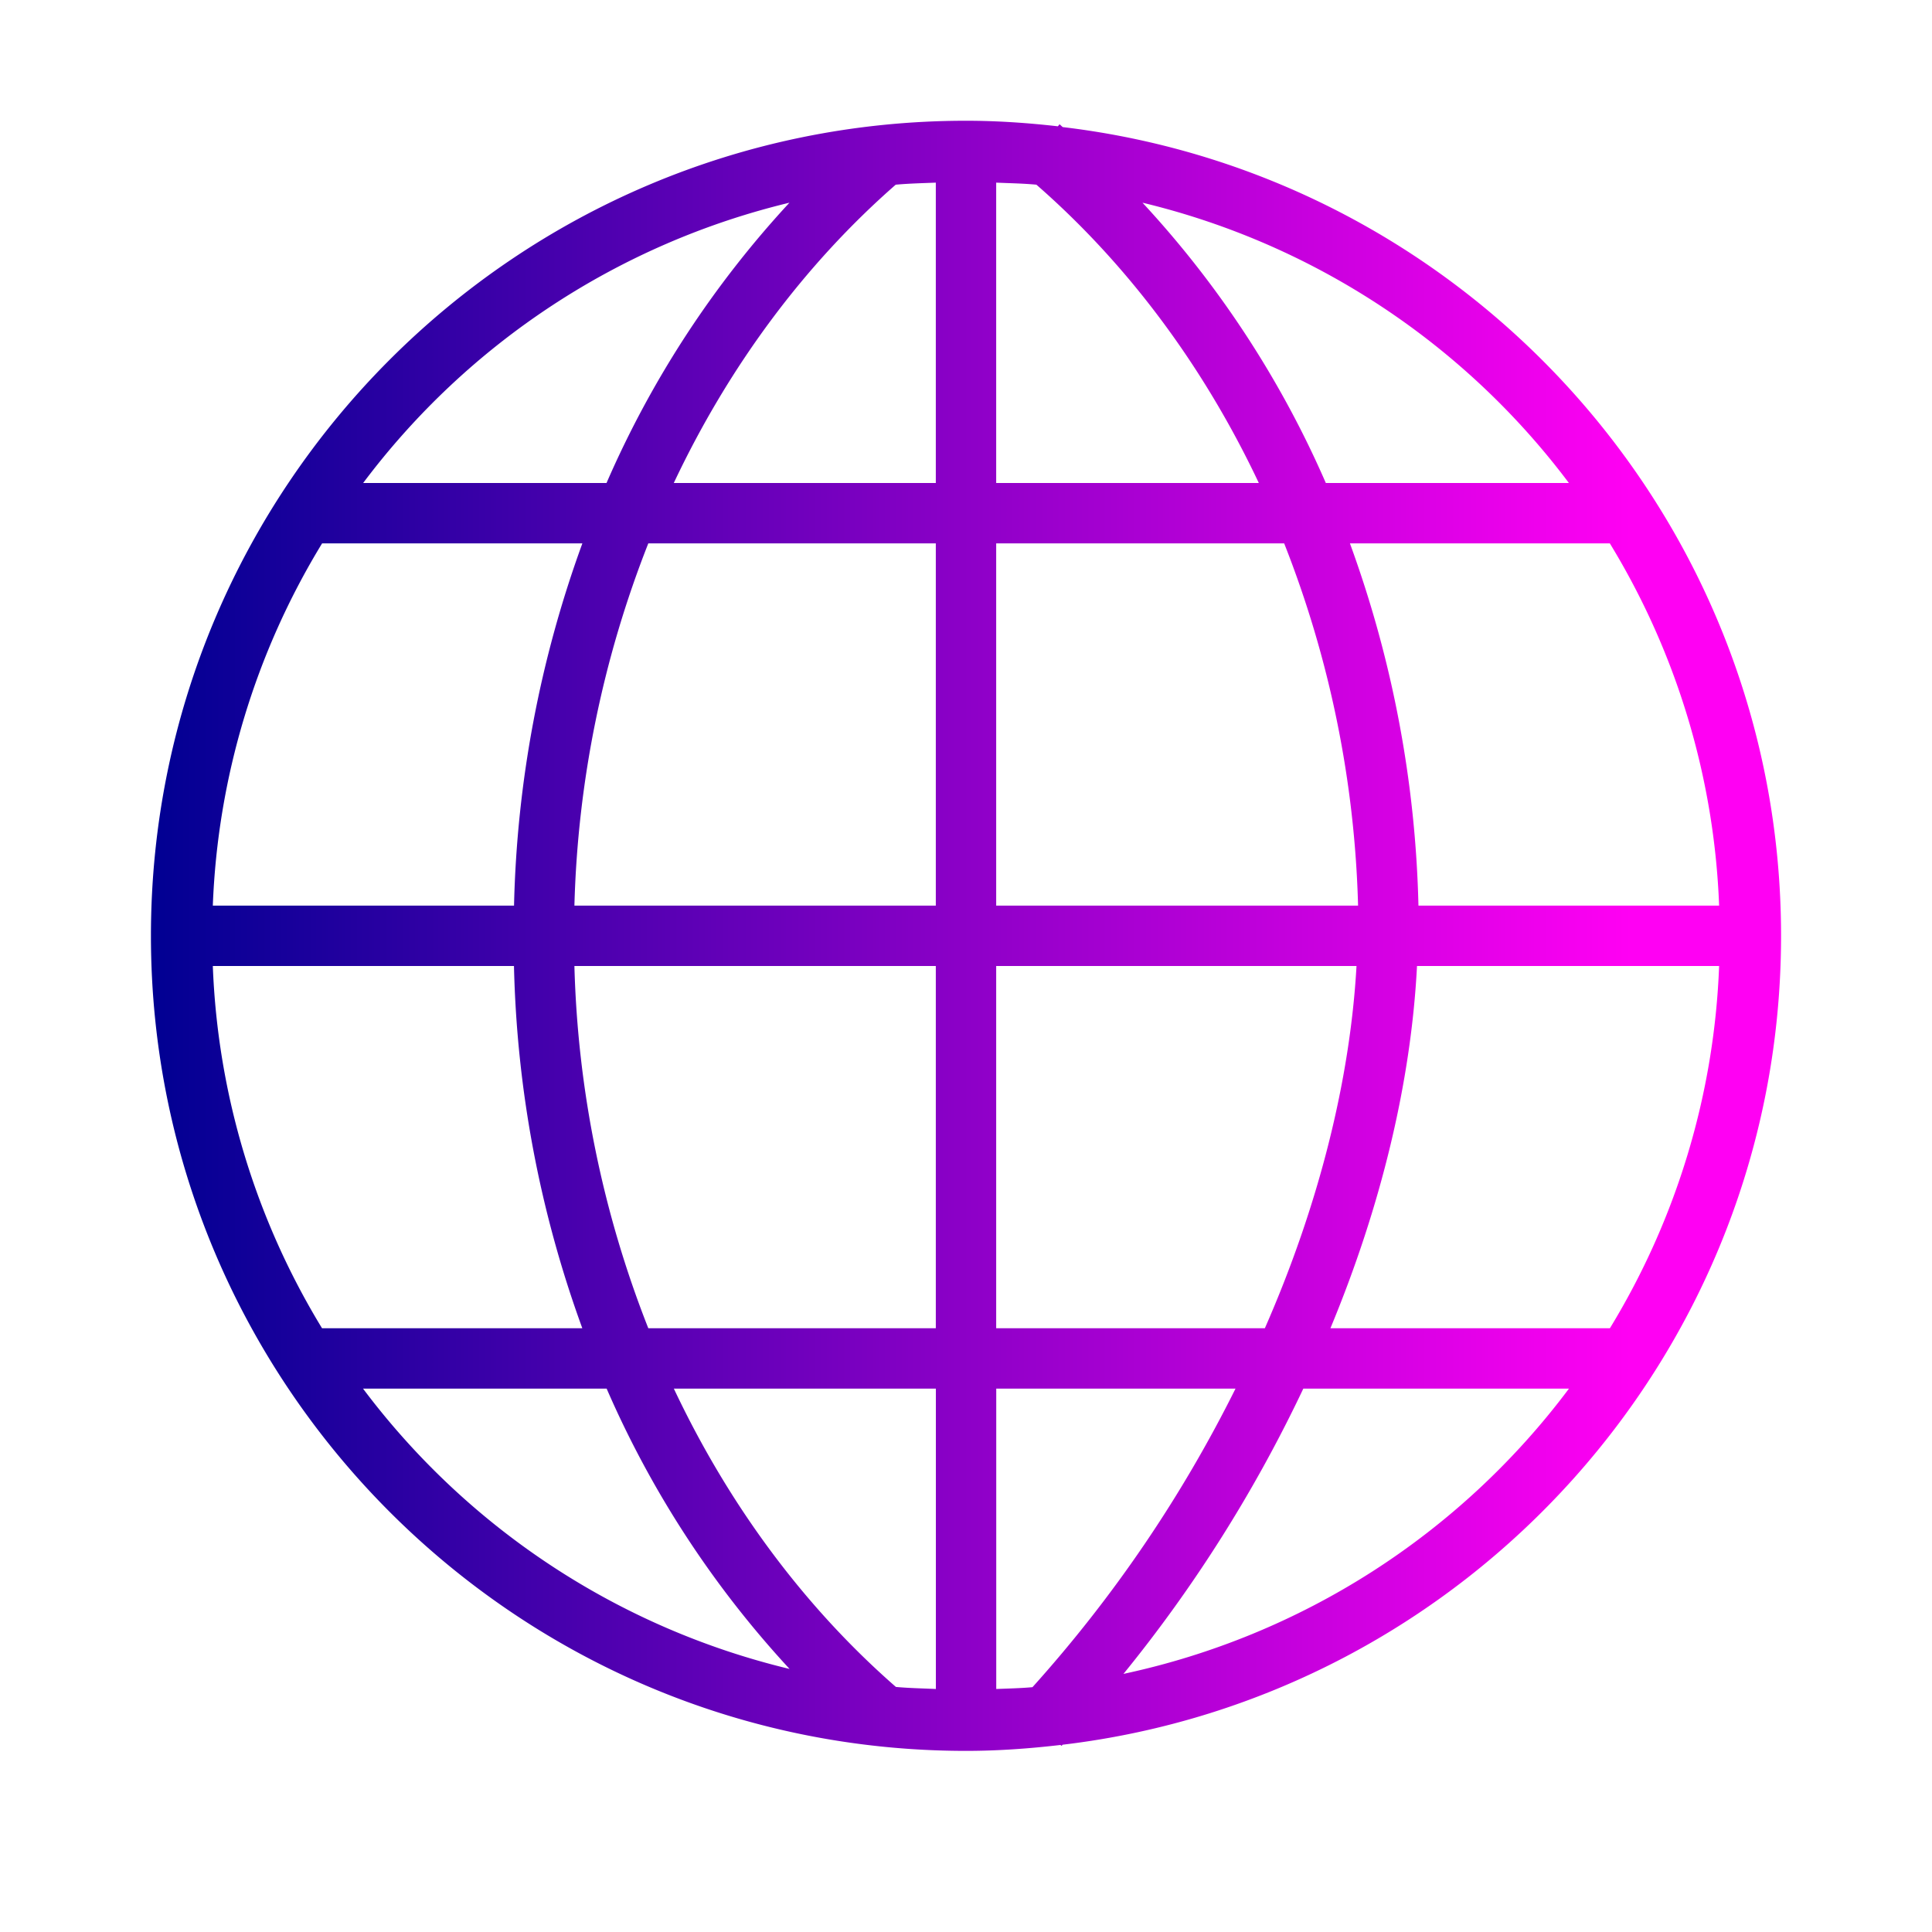 <svg xmlns="http://www.w3.org/2000/svg" xmlns:xlink="http://www.w3.org/1999/xlink" width="32" height="32"><defs><linearGradient id="a"><stop offset="0" stop-color="#000092"/><stop offset="1" stop-color="#ff00f3"/></linearGradient><linearGradient id="b" x1="2.5" x2="27" y1="15.5" y2="15.5" gradientUnits="userSpaceOnUse" xlink:href="#a"/></defs><path style="line-height:normal;text-indent:0;text-align:start;text-decoration-line:none;text-decoration-style:solid;text-decoration-color:#000;text-transform:none;block-progression:tb;isolation:auto;mix-blend-mode:normal" fill="url(#b)" fill-rule="evenodd" d="M16 2C8.55 2 2.5 8.05 2.5 15.5S8.55 29 16 29c.53 0 1.051-.038 1.566-.098l.016.016.018-.02c6.696-.793 11.9-6.49 11.9-13.398 0-6.907-5.204-12.6-11.898-13.395-.017-.014-.032-.03-.05-.044v-.006l-.03.037C17.021 2.035 16.514 2 16 2zm-.5 1.025V8h-4.34c.917-1.943 2.174-3.628 3.676-4.941.219-.02.442-.025.664-.034zm1 0c.223.01.447.013.666.034C18.671 4.372 19.931 6.054 20.85 8H16.5V3.025zm-3.424.332A16.524 16.524 0 0 0 10.046 8H6.015a12.476 12.476 0 0 1 7.062-4.643zm5.846 0A12.475 12.475 0 0 1 25.986 8H21.96a16.516 16.516 0 0 0-3.037-4.643zM5.336 9h4.31a18.744 18.744 0 0 0-1.132 6H3.525a12.416 12.416 0 0 1 1.81-6zm5.402 0H15.5v6H9.514a17.63 17.63 0 0 1 1.224-6zM16.5 9h4.77a17.624 17.624 0 0 1 1.224 6H16.5V9zm5.86 0h4.304a12.416 12.416 0 0 1 1.81 6h-4.98a18.743 18.743 0 0 0-1.135-6zM3.524 16h4.989a18.74 18.74 0 0 0 1.132 6H5.334a12.421 12.421 0 0 1-1.809-6zm5.989 0H15.5v6h-4.762a17.631 17.631 0 0 1-1.224-6zm6.986 0h5.969c-.106 1.883-.62 3.953-1.518 6H16.5v-6zm6.97 0h5.005a12.421 12.421 0 0 1-1.809 6h-4.629c.843-2.03 1.336-4.084 1.434-6zM6.015 23h4.033a16.525 16.525 0 0 0 3.03 4.643A12.472 12.472 0 0 1 6.013 23zm5.146 0h4.34v4.975c-.221-.01-.444-.014-.662-.034-1.504-1.313-2.76-2.996-3.678-4.941zm5.34 0h3.963a22.127 22.127 0 0 1-3.363 4.945c-.198.018-.4.022-.6.03V23zm5.088 0h4.398a12.473 12.473 0 0 1-7.379 4.725A23.26 23.26 0 0 0 21.587 23z" color="#000" font-family="sans-serif" font-weight="400" overflow="visible"/></svg>